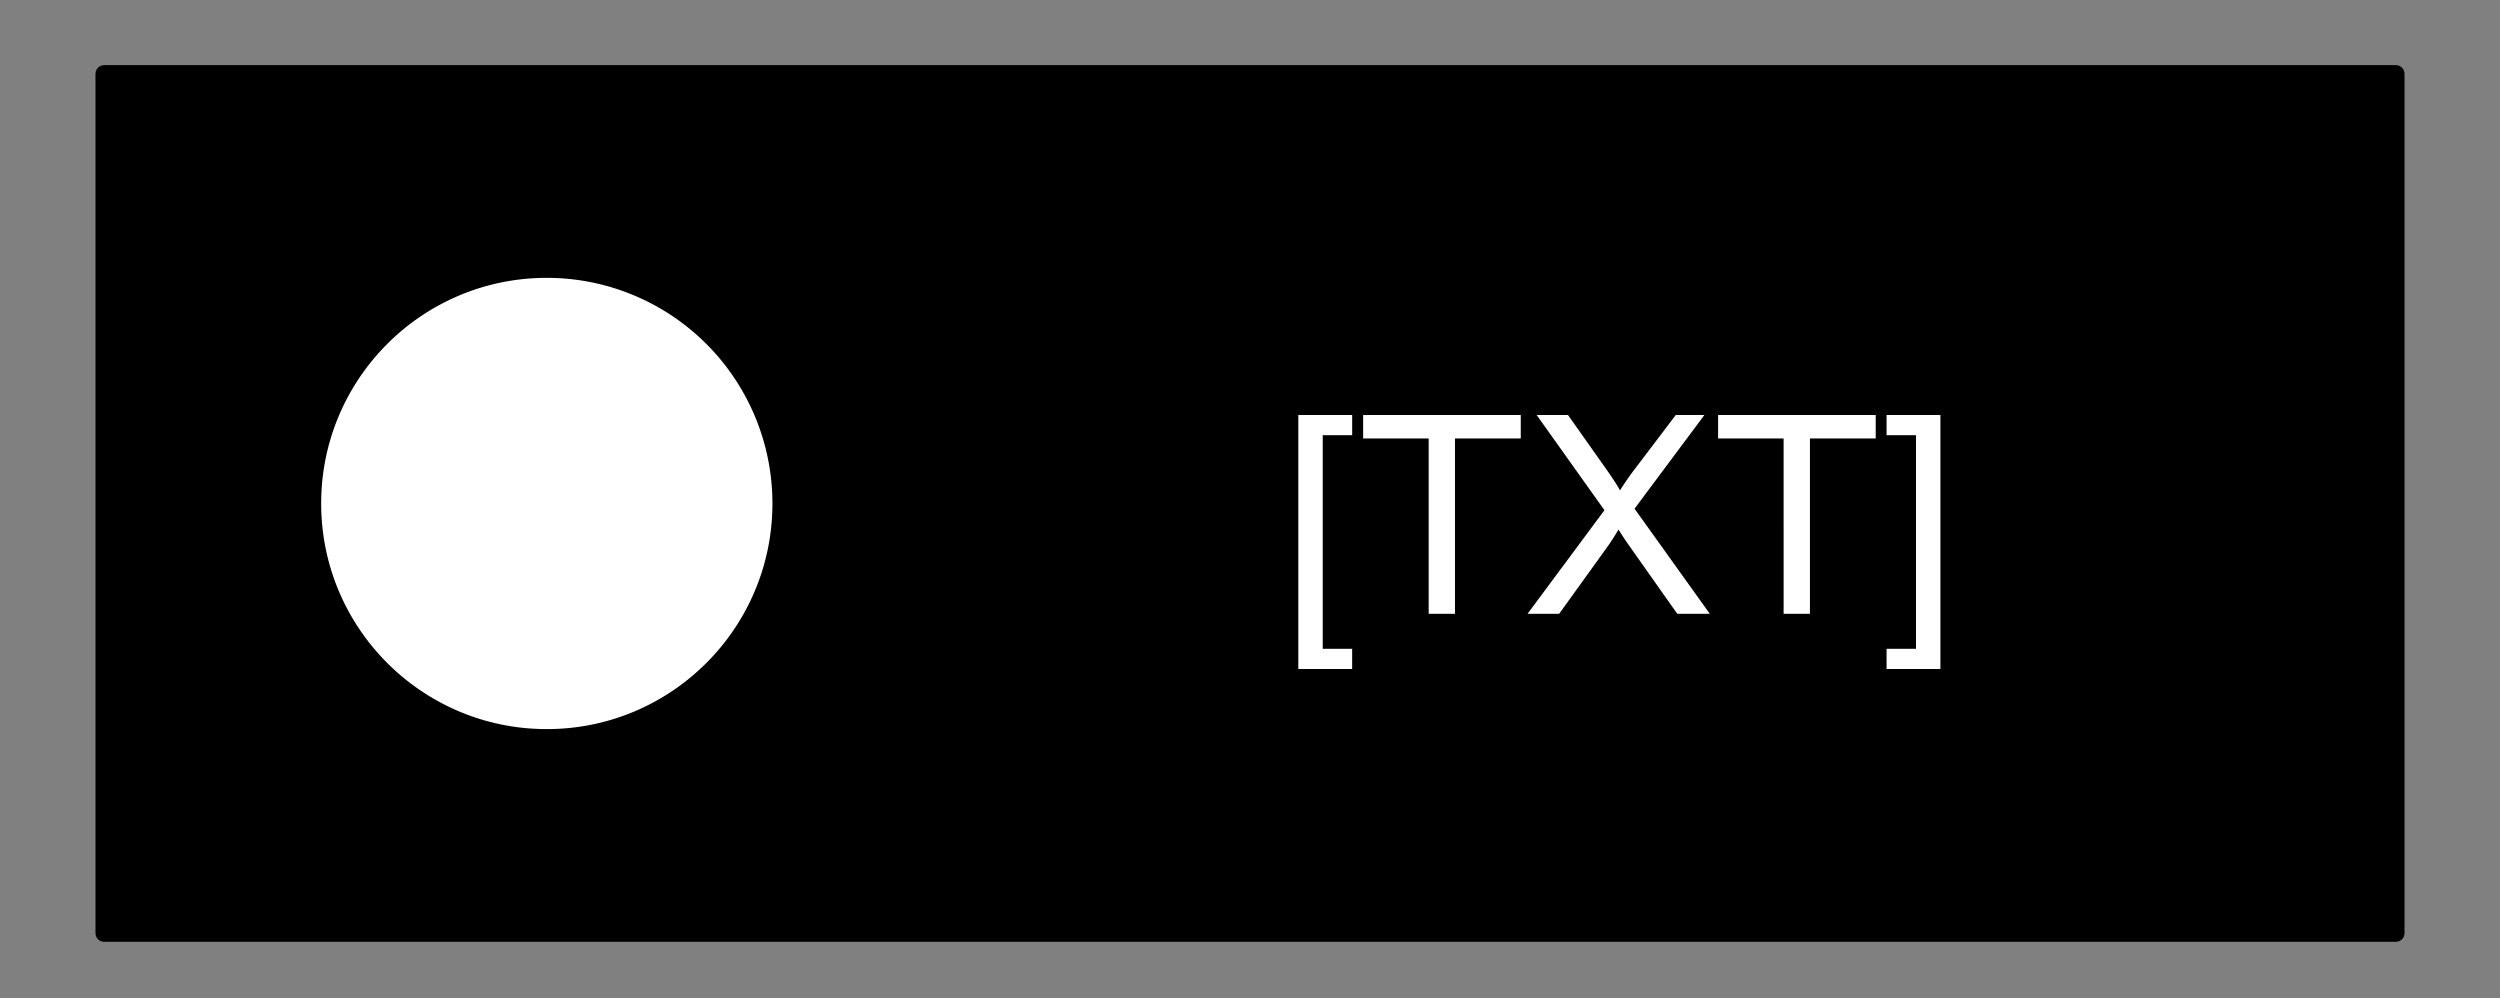 <svg viewBox="0 0 288 115" fill="none" stroke-linecap="square" stroke-miterlimit="10" xmlns="http://www.w3.org/2000/svg"><rect x="0" y="0" width="288" height="115" fill="#808080" stroke="none"/><g clip-path="url(#p.0)"><path fill="none" d="M0 0h288v115H0z"/><path fill="#fff" d="M12 8.504h264v98.992H12z"/><path stroke="#000" stroke-width="2" stroke-linejoin="round" stroke-linecap="butt" d="M12 8.504h264v98.992H12z"/><path fill="#000" d="M11.684 9.263h263.745v97.353H11.684z"/><path stroke="#000" stroke-width="2" stroke-linejoin="round" stroke-linecap="butt" d="M114 32h145.008v53.984H114z"/><path fill="#fff" d="M149.566 77.071V47.806h6.204v2.328h-3.391v24.61h3.39v2.327h-6.203zm15.016-6.359V50.51h-7.547v-2.703h18.156v2.703h-7.578v20.203h-3.03zm11.39 0l8.86-11.937-7.812-10.97h3.609l4.156 5.876q1.297 1.828 1.844 2.812.766-1.25 1.812-2.609l4.61-6.078h3.297L188.3 58.603l8.672 12.11h-3.75l-5.766-8.173q-.484-.703-1-1.531-.766 1.25-1.094 1.719l-5.75 7.984h-3.64zm29.5 0V50.51h-7.546v-2.703h18.156v2.703h-7.578v20.203h-3.031zm18.063 6.36h-6.203v-2.329h3.39V50.134h-3.39v-2.328h6.203V77.07zM36 58c0-14.907 12.085-26.992 26.992-26.992A26.992 26.992 0 0189.984 58c0 14.907-12.085 26.992-26.992 26.992S36 72.907 36 58z"/><path stroke="#000" stroke-width="2" stroke-linejoin="round" stroke-linecap="butt" d="M36 58h0c0-14.907 12.085-26.992 26.992-26.992h0A26.992 26.992 0 0189.984 58h0c0 14.907-12.085 26.992-26.992 26.992h0C48.085 84.992 36 72.907 36 58z"/></g></svg>